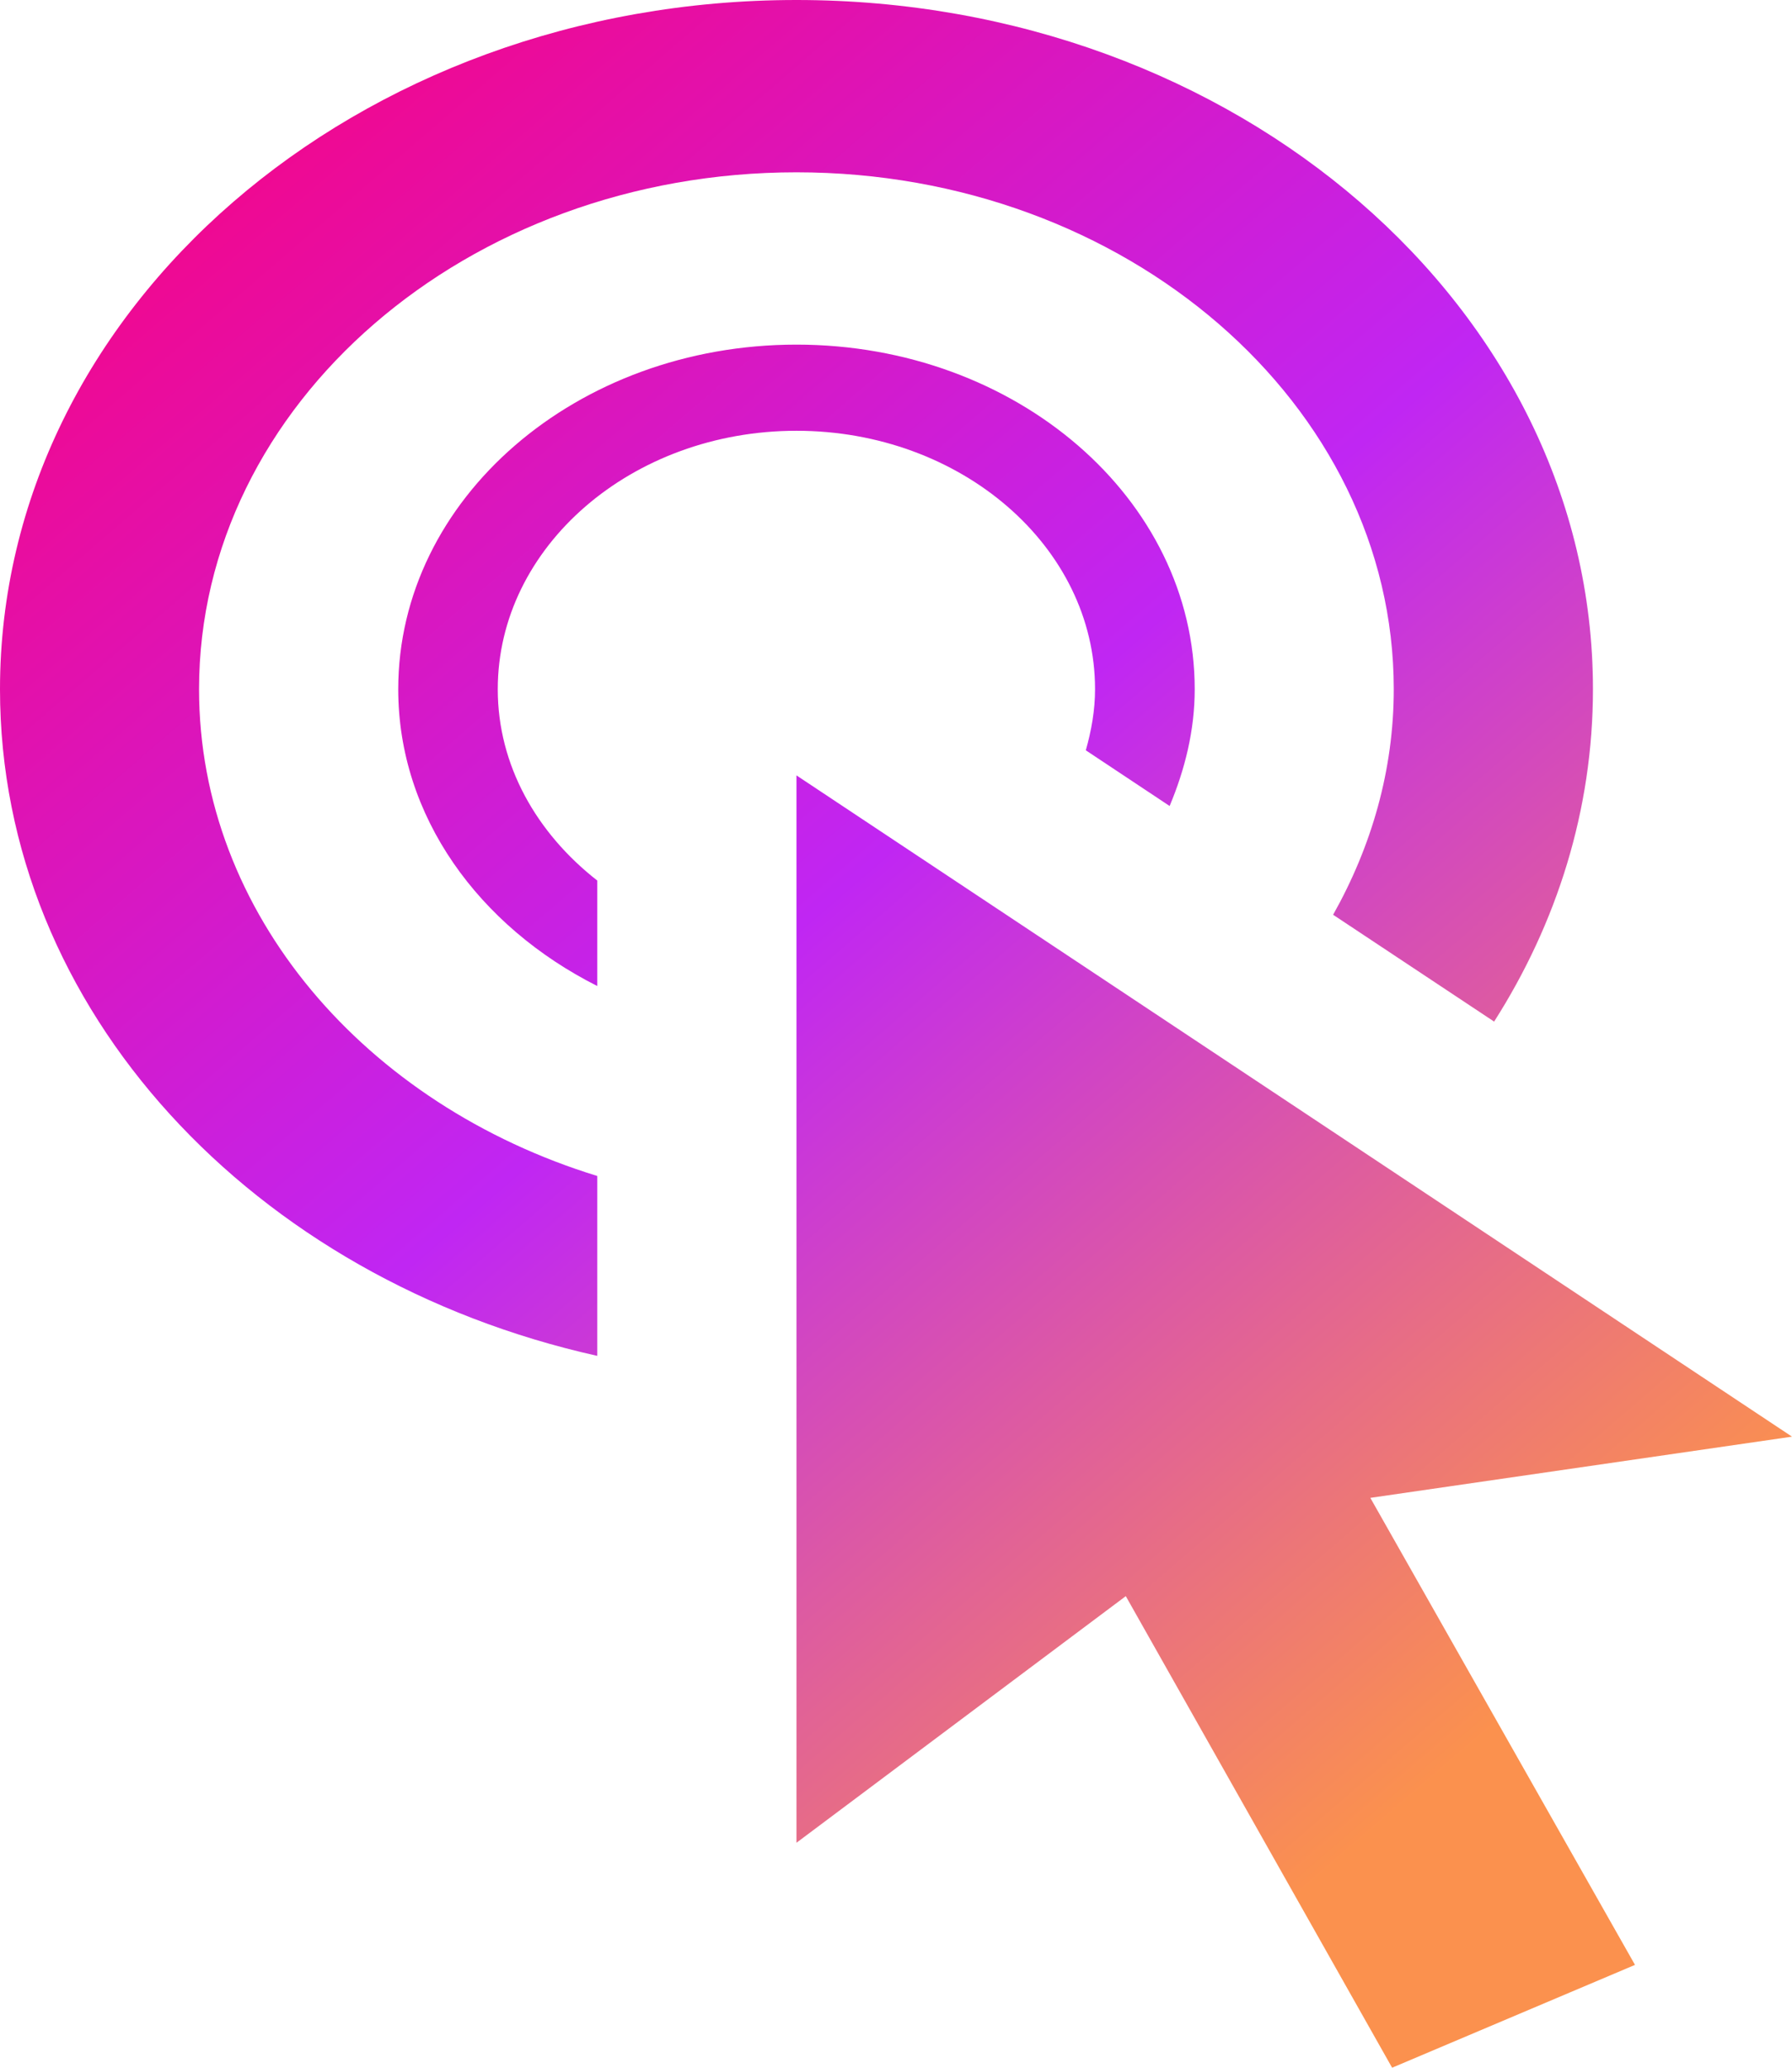 <svg width="13" height="15" viewBox="0 0 13 15" fill="none" xmlns="http://www.w3.org/2000/svg">
<path d="M5.778 5.625L13 10.422L9.941 10.866L11.861 14.254L10.099 15L8.167 11.579L5.778 13.368V5.625ZM5.778 2.5C4.182 2.5 2.889 3.619 2.889 5C2.889 5.923 3.474 6.72 4.333 7.153V6.388C3.893 6.044 3.611 5.552 3.611 5C3.611 3.966 4.583 3.125 5.778 3.125C6.972 3.125 7.944 3.966 7.944 5C7.944 5.154 7.917 5.301 7.877 5.443L8.485 5.847C8.596 5.582 8.667 5.299 8.667 5C8.667 3.619 7.373 2.5 5.778 2.5ZM4.333 8.531C2.653 8.015 1.444 6.629 1.444 5C1.444 2.932 3.388 1.25 5.778 1.25C8.168 1.25 10.111 2.932 10.111 5C10.111 5.587 9.95 6.14 9.671 6.636L10.839 7.411C11.295 6.696 11.556 5.874 11.556 5C11.556 2.239 8.969 0 5.778 0C2.587 0 0 2.239 0 5C0 7.329 1.842 9.281 4.333 9.836V8.531Z" fill="url(#paint0_linear_16_37)"/>
<defs>
<linearGradient id="paint0_linear_16_37" x1="-0.722" y1="2.571" x2="9.139" y2="14.007" gradientUnits="userSpaceOnUse">
<stop stop-color="#F40688"/>
<stop offset="0.49" stop-color="#C026F3"/>
<stop offset="1" stop-color="#FB914E"/>
</linearGradient>
</defs>
</svg>
